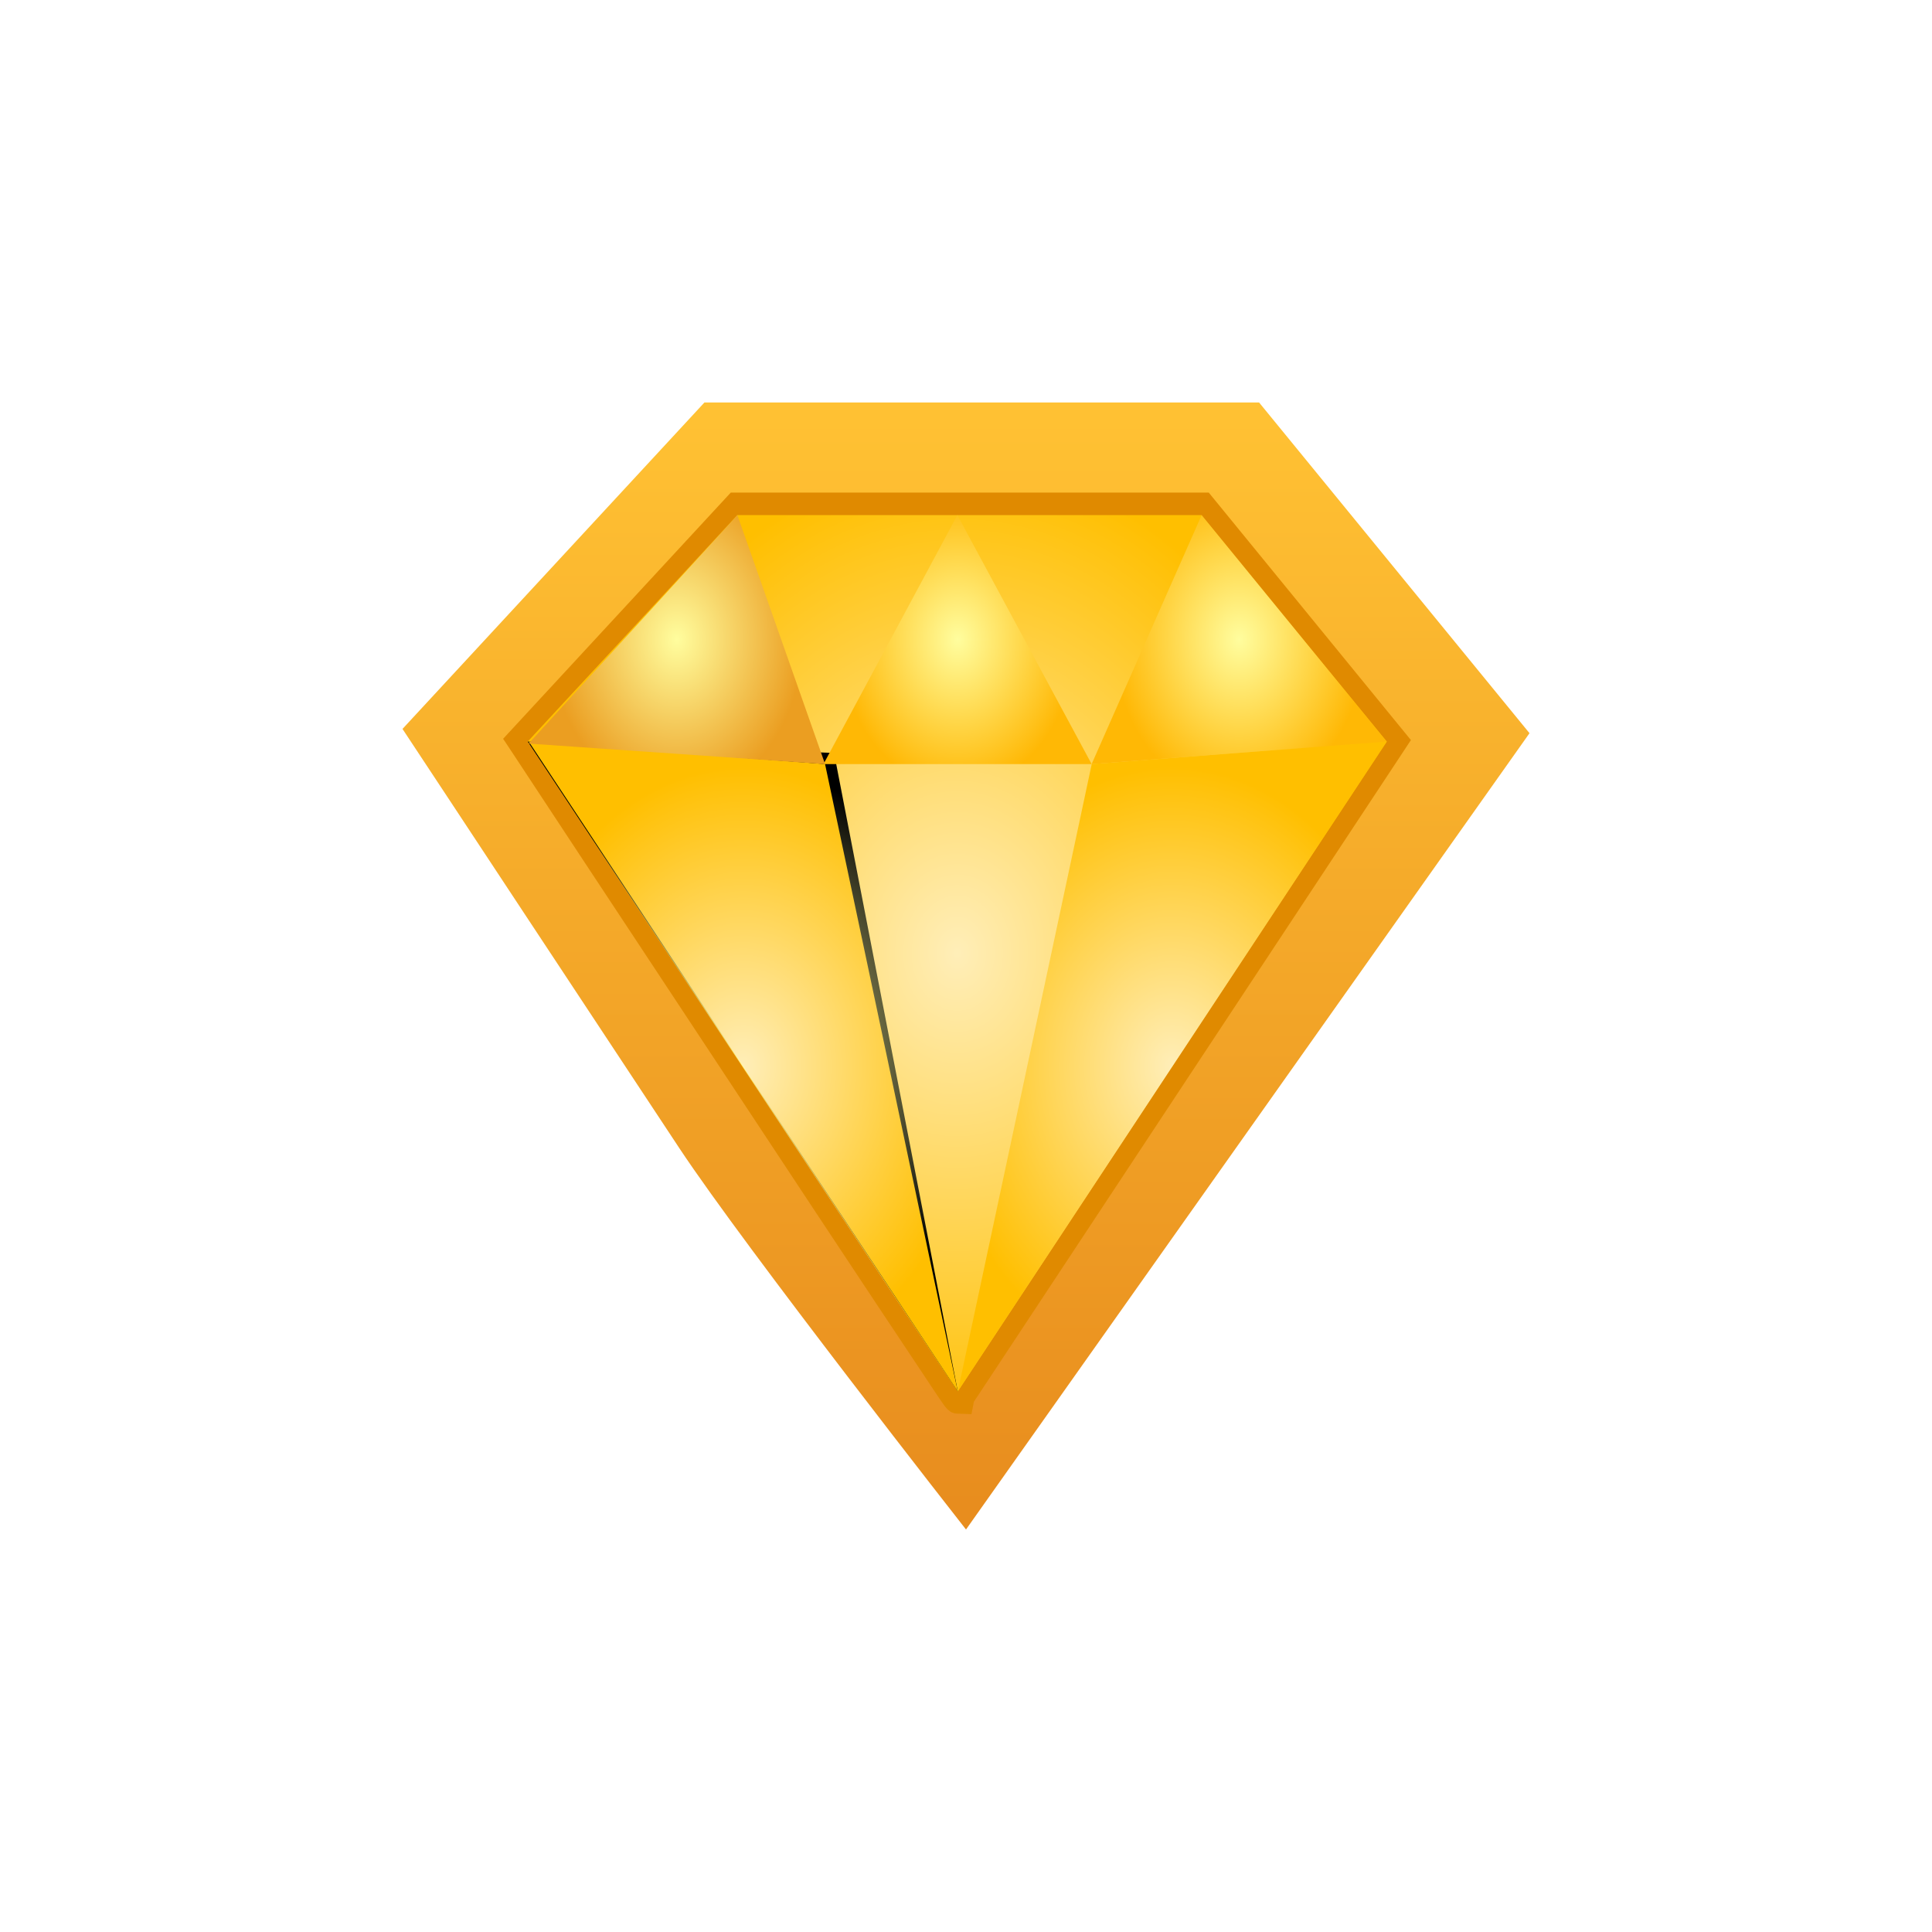 <svg width="48" height="48" viewBox="0 0 48 48" fill="none" xmlns="http://www.w3.org/2000/svg">
<g filter="url(#filter0_d_4616_15869)">
<path d="M24 36C24 36 18.534 29.028 16.878 26.526C14.06 22.264 11.212 17.945 11.187 17.907L10 16.11L17.501 8H31.282L38 16.216L24 36Z" fill="url(#paint0_linear_4616_15869)"/>
<path d="M23.787 33.121C23.587 33.115 23.503 32.989 23.338 32.744C23.258 32.624 23.138 32.448 22.994 32.228C22.715 31.807 22.305 31.191 21.777 30.399C20.889 29.06 19.652 27.193 18.106 24.848C15.468 20.856 12.804 16.82 12.779 16.776L12.5 16.355L18.156 10.238H30.031L35.054 16.387L24.196 32.826L24.136 33.134L23.787 33.121Z" fill="#E08A00"/>
<path d="M34.453 16.424L29.849 10.798H18.318L13.111 16.424C13.111 16.424 23.785 32.606 23.795 32.568L34.453 16.424Z" fill="url(#paint1_radial_4616_15869)"/>
<path d="M13.111 16.424L20.722 16.707L23.795 32.568L13.111 16.424Z" fill="url(#paint2_radial_4616_15869)"/>
<path d="M34.455 16.424L27.124 16.983L23.797 32.568L34.455 16.424Z" fill="url(#paint3_radial_4616_15869)"/>
<path d="M23.786 10.798L20.459 16.984H27.122L23.786 10.798Z" fill="url(#paint4_radial_4616_15869)"/>
<path d="M29.854 10.798L27.121 16.984L34.453 16.424L29.854 10.798Z" fill="url(#paint5_radial_4616_15869)"/>
<path d="M13.137 16.424L20.498 16.983L23.795 32.568L13.137 16.424Z" fill="url(#paint6_radial_4616_15869)"/>
<path d="M20.499 16.984L13.133 16.474L18.32 10.798L20.499 16.984Z" fill="url(#paint7_radial_4616_15869)"/>
</g>
<defs>
<filter id="filter0_d_4616_15869" x="0" y="0" width="48" height="48" filterUnits="userSpaceOnUse" color-interpolation-filters="sRGB">
<feFlood flood-opacity="0" result="BackgroundImageFix"/>
<feColorMatrix in="SourceAlpha" type="matrix" values="0 0 0 0 0 0 0 0 0 0 0 0 0 0 0 0 0 0 127 0" result="hardAlpha"/>
<feOffset dy="2"/>
<feGaussianBlur stdDeviation="5"/>
<feComposite in2="hardAlpha" operator="out"/>
<feColorMatrix type="matrix" values="0 0 0 0 0 0 0 0 0 0 0 0 0 0 0 0 0 0 0.5 0"/>
<feBlend mode="normal" in2="BackgroundImageFix" result="effect1_dropShadow_4616_15869"/>
<feBlend mode="normal" in="SourceGraphic" in2="effect1_dropShadow_4616_15869" result="shape"/>
</filter>
<linearGradient id="paint0_linear_4616_15869" x1="24" y1="35.422" x2="24" y2="8.402" gradientUnits="userSpaceOnUse">
<stop stop-color="#E88D1E"/>
<stop offset="1" stop-color="#FFC133"/>
</linearGradient>
<radialGradient id="paint1_radial_4616_15869" cx="0" cy="0" r="1" gradientUnits="userSpaceOnUse" gradientTransform="translate(23.783 21.682) scale(9.707 12.236)">
<stop stop-color="#FFEEB8"/>
<stop offset="1" stop-color="#FFBF00"/>
</radialGradient>
<radialGradient id="paint2_radial_4616_15869" cx="0" cy="0" r="1" gradientUnits="userSpaceOnUse" gradientTransform="translate(18.453 24.496) scale(5.896 7.432)">
<stop stop-color="#FFFD9E"/>
<stop offset="1"/>
</radialGradient>
<radialGradient id="paint3_radial_4616_15869" cx="0" cy="0" r="1" gradientUnits="userSpaceOnUse" gradientTransform="translate(29.127 24.496) scale(5.891 7.425)">
<stop stop-color="#FFEEB8"/>
<stop offset="1" stop-color="#FFBF00"/>
</radialGradient>
<radialGradient id="paint4_radial_4616_15869" cx="0" cy="0" r="1" gradientUnits="userSpaceOnUse" gradientTransform="translate(23.792 13.889) scale(2.926 3.688)">
<stop stop-color="#FFFD9E"/>
<stop offset="1" stop-color="#FFB805"/>
</radialGradient>
<radialGradient id="paint5_radial_4616_15869" cx="0" cy="0" r="1" gradientUnits="userSpaceOnUse" gradientTransform="translate(30.789 13.889) scale(3.119 3.931)">
<stop stop-color="#FFFD9E"/>
<stop offset="1" stop-color="#FFB805"/>
</radialGradient>
<radialGradient id="paint6_radial_4616_15869" cx="0" cy="0" r="1" gradientUnits="userSpaceOnUse" gradientTransform="translate(18.465 24.496) rotate(180) scale(5.891 7.425)">
<stop stop-color="#FFEEB8"/>
<stop offset="1" stop-color="#FFBF00"/>
</radialGradient>
<radialGradient id="paint7_radial_4616_15869" cx="0" cy="0" r="1" gradientUnits="userSpaceOnUse" gradientTransform="translate(16.816 13.889) scale(3.129 3.944)">
<stop stop-color="#FFFD9E"/>
<stop offset="1" stop-color="#EB9E21"/>
</radialGradient>
</defs>
</svg>
